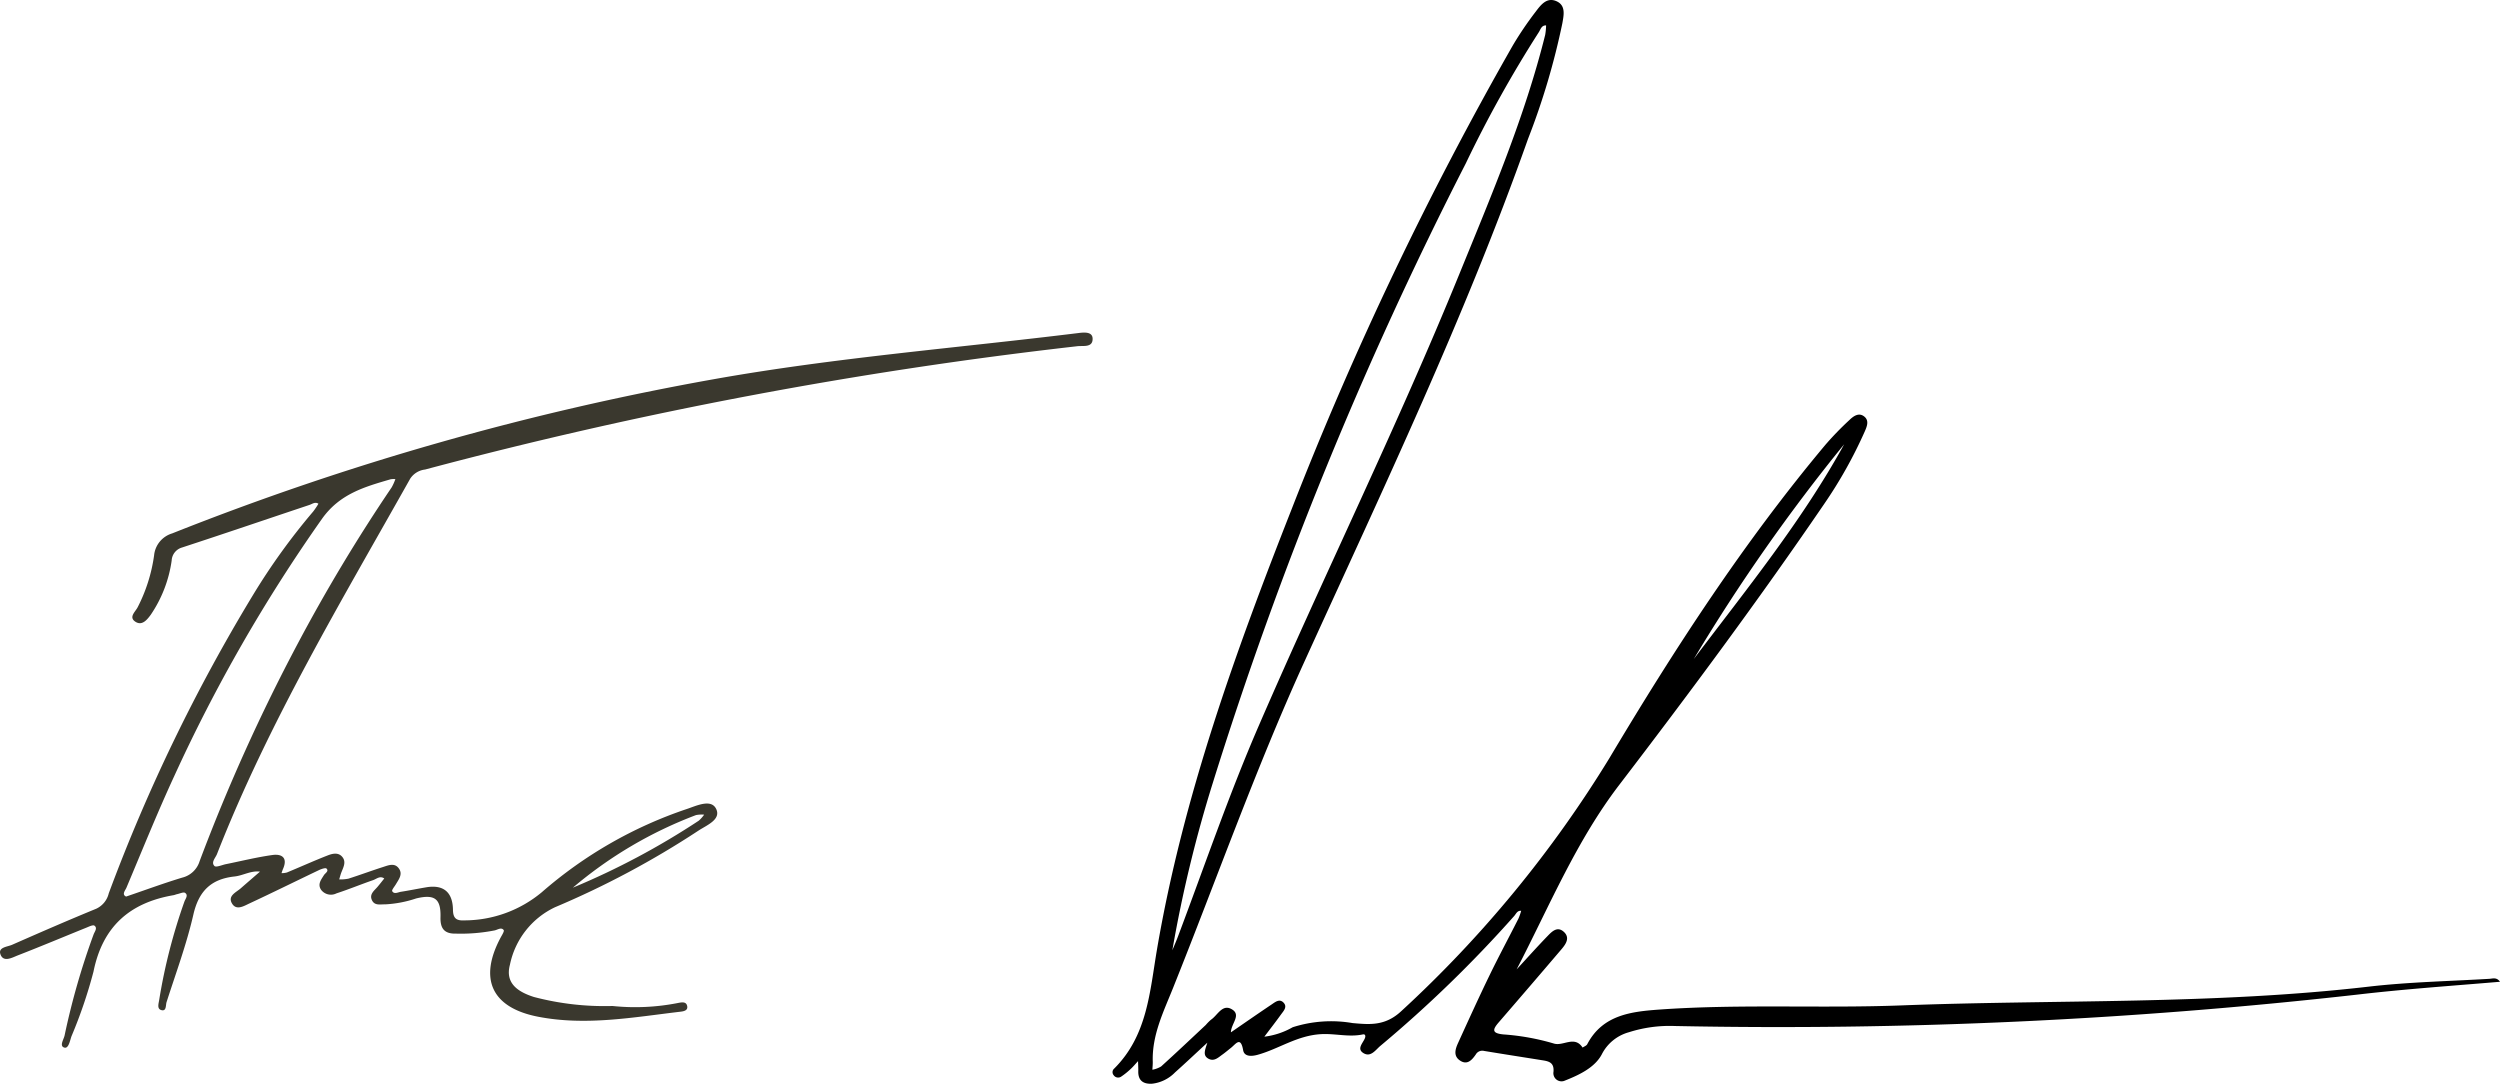 <svg xmlns="http://www.w3.org/2000/svg" fill="#3a382e" width="245.458" height="106.402" viewBox="0 0 245.458 106.402"><path fill="currentColor" d="M246.113,96.792c-4.709.4-9.348.717-13.972,1.257a506.616,506.616,0,0,1-67.048,3.087,13.177,13.177,0,0,0-4.5.609,4.245,4.245,0,0,0-2.664,2.162c-.683,1.305-2.206,2.025-3.616,2.584a.8.8,0,0,1-1.132-.853c.075-.856-.381-1.026-1.019-1.127-1.933-.309-3.868-.609-5.8-.929a.731.731,0,0,0-.809.348c-.384.556-.852,1.081-1.569.583-.669-.464-.428-1.148-.158-1.739,1.011-2.218,2.02-4.438,3.084-6.631.907-1.869,1.892-3.7,2.832-5.555a5.77,5.77,0,0,0,.267-.762c-.384-.044-.5.3-.685.507a122.787,122.787,0,0,1-13.162,12.772c-.457.392-.924,1.116-1.625.7s-.082-.971.12-1.449c.094-.22.069-.451-.206-.392-1.343.285-2.692-.1-4.054-.031-2.383.123-4.161,1.446-6.263,2.029-.561.155-1.307.215-1.424-.453-.245-1.4-.722-.6-1.2-.224-.283.222-.557.457-.85.665-.417.3-.832.717-1.4.371-.525-.321-.292-.835-.064-1.549-1.21,1.117-2.186,2.039-3.187,2.933a3.718,3.718,0,0,1-2.22,1.094c-.853.055-1.4-.279-1.374-1.23.007-.328-.014-.657-.023-.986-.238.258-.462.531-.72.769a7.114,7.114,0,0,1-.926.746.531.531,0,0,1-.749-.133.46.46,0,0,1,.055-.651c3.255-3.239,3.488-7.524,4.2-11.7,2.562-14.981,7.7-29.191,13.237-43.266A343.368,343.368,0,0,1,149.213,4.817a33.371,33.371,0,0,1,2.222-3.272c.5-.665,1.1-1.466,2.065-1.015.9.42.693,1.346.555,2.138a70.483,70.483,0,0,1-3.372,11.364c-6.225,17.586-14.256,34.4-21.967,51.351-4.773,10.49-8.61,21.345-12.891,32.027-.938,2.34-2.063,4.6-1.989,7.209.008.27-.023.541-.036.811a2.582,2.582,0,0,0,.858-.323c1.481-1.341,2.932-2.714,4.39-4.079a4.517,4.517,0,0,1,.506-.51c.651-.433,1.109-1.585,2.055-1.019s-.088,1.408-.1,2.259c1.382-.949,2.678-1.852,3.99-2.731.351-.235.776-.608,1.178-.186s0,.819-.247,1.162c-.53.738-1.09,1.455-1.637,2.181a7.383,7.383,0,0,0,2.782-.927,12.4,12.4,0,0,1,5.881-.409c1.639.141,3.192.323,4.8-1.19a115.586,115.586,0,0,0,20.417-24.825c6.388-10.716,13.185-21.189,21.224-30.783a30.6,30.6,0,0,1,2.333-2.406c.4-.385.935-.789,1.483-.333.473.394.245.961.032,1.445a44.238,44.238,0,0,1-3.975,7.108c-6.426,9.416-13.221,18.562-20.146,27.616-4.221,5.519-6.872,11.95-10.062,18.1,1-1.086,1.985-2.188,3.011-3.25.436-.451.977-1.037,1.631-.432.621.573.192,1.194-.23,1.691Q150.9,97.2,147.8,100.782c-.61.708-.685,1.067.463,1.18a23.132,23.132,0,0,1,4.947.892c.916.3,2.037-.818,2.83.4.156-.109.38-.183.458-.334,1.517-2.9,4.363-3.2,7.093-3.4,7.9-.56,15.833-.106,23.745-.407,15.3-.583,30.635-.075,45.889-1.842,3.926-.455,7.9-.533,11.847-.768C245.394,96.484,245.782,96.32,246.113,96.792ZM115.76,93.7c.179-.437.37-.869.536-1.311,2.611-6.919,5-13.924,7.941-20.715,6.431-14.858,13.6-29.392,19.71-44.389,3.136-7.694,6.4-15.358,8.419-23.458a6.131,6.131,0,0,0,.089-.934c-.464-.016-.543.41-.721.676a119.829,119.829,0,0,0-7.166,12.879A385.078,385.078,0,0,0,119.753,77.2,128.5,128.5,0,0,0,115.76,93.7Zm51.188-28.584c5.174-6.859,10.614-13.533,14.777-21.1A178.969,178.969,0,0,0,166.948,65.119Z" transform="translate(-0.655 -0.399)"/><path d="M60.792,99.17a21.585,21.585,0,0,0,6.456-.3c.348-.065.8-.156.881.33.07.408-.329.492-.653.53-4.64.547-9.273,1.405-13.961.5-4.57-.879-5.893-3.695-3.7-7.787.128-.239.375-.618.293-.727-.225-.3-.575-.044-.866.029a17.13,17.13,0,0,1-3.815.32c-1.153.029-1.553-.512-1.523-1.617.049-1.817-.577-2.275-2.393-1.836a11.369,11.369,0,0,1-3.049.581c-.468-.015-1.019.147-1.282-.4-.29-.6.22-.942.548-1.329.225-.265.437-.54.655-.811-.414-.3-.751.042-1.094.16-1.207.416-2.389.905-3.6,1.3a1.205,1.205,0,0,1-1.515-.361c-.357-.543.007-.976.281-1.422.127-.206.519-.395.256-.654-.1-.1-.523.05-.762.164-2.271,1.084-4.525,2.2-6.808,3.264-.538.25-1.294.731-1.716-.015s.414-1.073.871-1.475c.625-.549,1.256-1.09,1.885-1.635-.887-.119-1.657.385-2.5.476-2.3.249-3.511,1.428-4.042,3.748-.668,2.911-1.715,5.736-2.631,8.588-.092.286,0,.9-.477.792-.5-.11-.3-.645-.242-1.034a54.948,54.948,0,0,1,2.472-9.627c.094-.271.411-.622.067-.856-.16-.109-.518.069-.784.124-.117.024-.229.079-.346.1-4.3.739-6.972,3.078-7.864,7.508a46.952,46.952,0,0,1-2.161,6.346c-.155.433-.279,1.231-.7,1.111-.523-.149-.055-.8.028-1.207a71.323,71.323,0,0,1,2.844-9.905c.1-.271.41-.625.08-.861-.142-.1-.522.089-.776.192-2.26.913-4.507,1.859-6.779,2.74C1.825,94.433.99,94.906.7,94.1c-.252-.7.679-.735,1.143-.939,2.744-1.207,5.492-2.405,8.265-3.542a2.23,2.23,0,0,0,1.224-1.506A171.671,171.671,0,0,1,25.513,58.79,63.357,63.357,0,0,1,31.4,50.628a7.206,7.206,0,0,0,.52-.77c-.328-.217-.605.024-.884.117-4.169,1.393-8.33,2.814-12.508,4.18A1.406,1.406,0,0,0,17.51,55.44a12.6,12.6,0,0,1-2.057,5.324c-.354.477-.831,1.085-1.471.7-.733-.446-.056-.98.179-1.425a15.9,15.9,0,0,0,1.625-5.122,2.5,2.5,0,0,1,1.77-2.145A274.626,274.626,0,0,1,70.87,37.607c11.824-2.1,23.787-3.043,35.687-4.511.557-.069,1.359-.139,1.374.55.02.912-.929.676-1.5.745A442.1,442.1,0,0,0,42.389,46.5a2.015,2.015,0,0,0-1.461.9c-6.772,12.054-13.9,23.925-18.968,36.855-.148.378-.612.812-.247,1.172.159.156.731-.1,1.115-.181,1.526-.307,3.042-.686,4.581-.9.926-.129,1.513.276,1.038,1.358-.061.137-.1.283-.153.425a2.037,2.037,0,0,0,.53-.065c1.328-.551,2.64-1.142,3.977-1.667.474-.186,1.057-.344,1.457.131s.13.982-.064,1.47c-.1.241-.159.5-.237.745a4.028,4.028,0,0,0,.913-.075c1.143-.364,2.267-.784,3.41-1.149.521-.166,1.127-.431,1.54.152.4.559-.007,1.057-.289,1.538-.137.235-.435.575-.365.692.194.328.571.1.865.055.827-.129,1.647-.3,2.472-.438,1.732-.291,2.6.515,2.626,2.2.012.859.343,1.095,1.152,1.047a11.9,11.9,0,0,0,7.561-2.757,42.018,42.018,0,0,1,14.269-8.186c.932-.313,2.358-1.007,2.853-.012.533,1.07-.977,1.632-1.767,2.165a87.267,87.267,0,0,1-14.052,7.5,8.018,8.018,0,0,0-4.424,5.648c-.5,1.86.851,2.681,2.359,3.164A27.229,27.229,0,0,0,60.792,99.17ZM13.036,88.427c1.95-.665,3.713-1.316,5.509-1.86a2.379,2.379,0,0,0,1.71-1.617,182.176,182.176,0,0,1,9.656-21.4,166.578,166.578,0,0,1,9.2-15.3,5.07,5.07,0,0,0,.363-.811,1.905,1.905,0,0,0-.461.016c-2.558.744-5,1.429-6.74,3.88A157.17,157.17,0,0,0,17.785,76.55c-1.676,3.624-3.166,7.333-4.718,11.012C12.964,87.807,12.58,88.224,13.036,88.427ZM56.9,87.554a74.035,74.035,0,0,0,12.36-6.576,3.223,3.223,0,0,0,.53-.593,2.881,2.881,0,0,0-.8.042A41.133,41.133,0,0,0,56.9,87.554Z" transform="translate(-0.655 -0.399)"/></svg>
